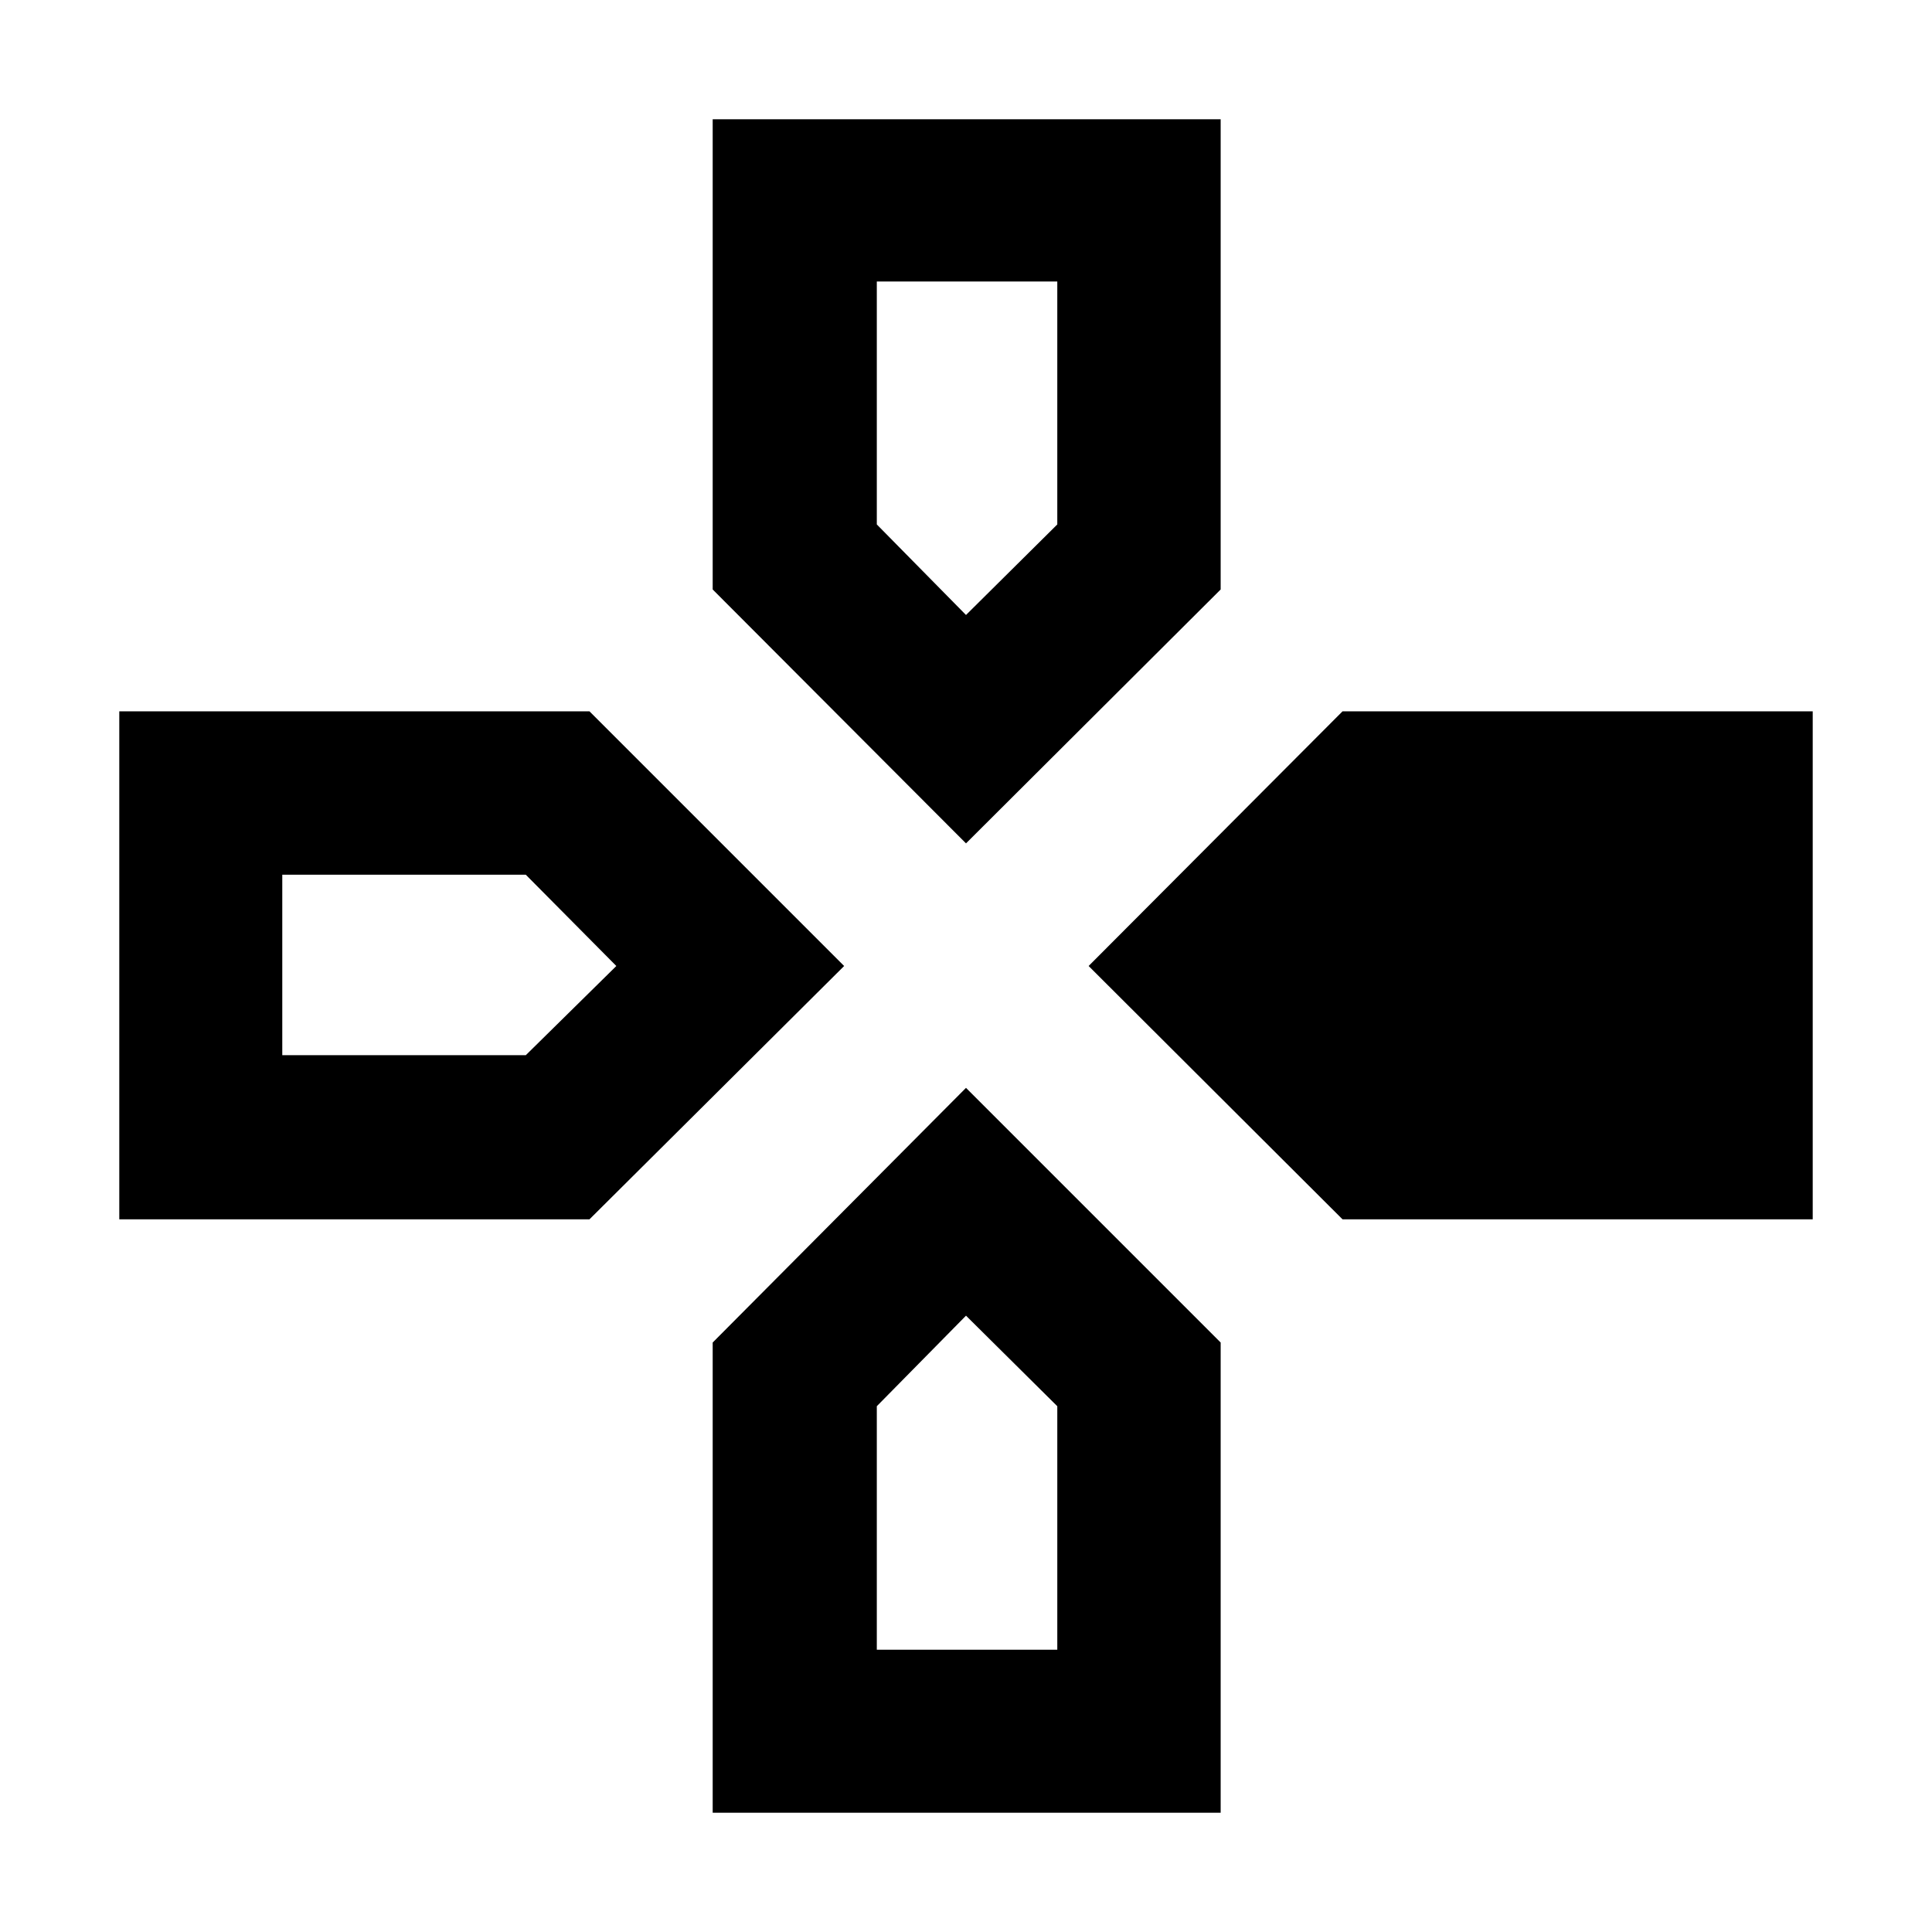 <svg xmlns="http://www.w3.org/2000/svg" height="40" viewBox="0 -960 960 960" width="40"><path d="M480-540.93 354.13-667.09v-233.64h252.41v233.64L480-540.93Zm187.09 186.8L540.93-480l126.16-126.54h233.64v252.41H667.09Zm-607.82 0v-252.41h233.64L419.45-480 292.91-354.13H59.27ZM354.13-59.27v-233.64L480-419.45l126.54 126.54v233.64H354.13ZM480-654.42l45.36-44.99v-120.71h-89.68v120.71L480-654.42ZM140.26-435.68h121L306.25-480l-44.99-45.36h-121v89.68Zm295.42 295.42h89.68v-121L480-306.25l-44.32 44.99v121Z"/></svg>